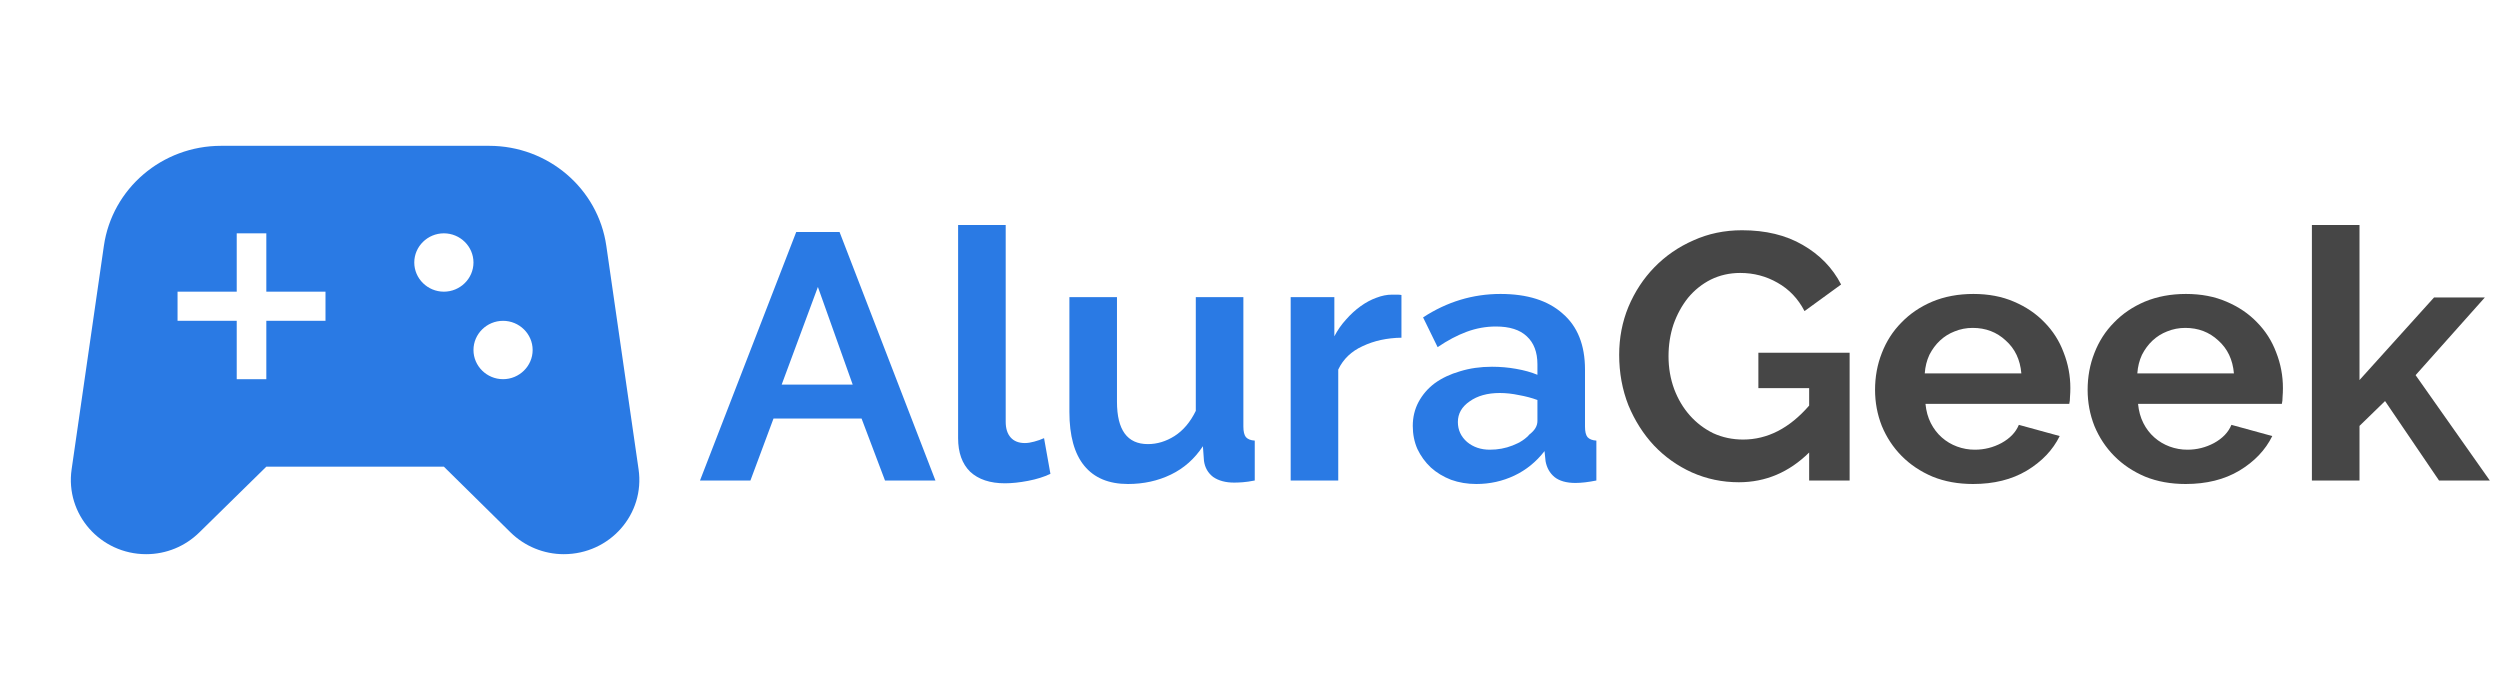 <svg width="100" height="28" viewBox="0 0 100 28" fill="none" xmlns="http://www.w3.org/2000/svg">
<path d="M25.543 18.772L24.253 9.835C23.922 7.537 21.921 5.833 19.566 5.833H8.842C6.487 5.833 4.486 7.537 4.155 9.835L2.865 18.772C2.604 20.568 4.013 22.167 5.847 22.167C6.652 22.167 7.41 21.852 7.978 21.292L10.653 18.667H17.755L20.418 21.292C20.986 21.852 21.756 22.167 22.549 22.167C24.395 22.167 25.804 20.568 25.543 18.772ZM13.02 12.833H10.653V15.167H9.469V12.833H7.102V11.667H9.469V9.333H10.653V11.667H13.02V12.833ZM17.755 11.667C17.104 11.667 16.571 11.142 16.571 10.5C16.571 9.858 17.104 9.333 17.755 9.333C18.406 9.333 18.939 9.858 18.939 10.5C18.939 11.142 18.406 11.667 17.755 11.667ZM20.122 15.167C19.471 15.167 18.939 14.642 18.939 14C18.939 13.358 19.471 12.833 20.122 12.833C20.773 12.833 21.306 13.358 21.306 14C21.306 14.642 20.773 15.167 20.122 15.167Z" fill="#2A7AE4"/>
<path d="M72.366 18.1C71.561 18.893 70.623 19.29 69.553 19.29C68.89 19.29 68.266 19.159 67.678 18.898C67.101 18.637 66.594 18.277 66.159 17.82C65.733 17.363 65.392 16.826 65.136 16.21C64.89 15.585 64.767 14.913 64.767 14.194C64.767 13.513 64.89 12.873 65.136 12.276C65.392 11.669 65.737 11.142 66.173 10.694C66.618 10.237 67.139 9.877 67.735 9.616C68.332 9.345 68.98 9.21 69.681 9.21C70.628 9.21 71.438 9.406 72.11 9.798C72.792 10.19 73.303 10.717 73.644 11.38L72.181 12.444C71.925 11.949 71.566 11.571 71.102 11.31C70.647 11.049 70.15 10.918 69.61 10.918C69.184 10.918 68.791 11.007 68.431 11.184C68.081 11.361 67.778 11.604 67.522 11.912C67.276 12.22 67.082 12.575 66.94 12.976C66.807 13.377 66.741 13.802 66.741 14.25C66.741 14.717 66.817 15.155 66.968 15.566C67.12 15.967 67.328 16.317 67.593 16.616C67.858 16.915 68.171 17.153 68.531 17.33C68.9 17.498 69.298 17.582 69.724 17.582C70.699 17.582 71.58 17.129 72.366 16.224V15.524H70.335V14.11H73.985V19.22H72.366V18.1Z" fill="#464646"/>
<path d="M78.922 19.36C78.326 19.36 77.786 19.262 77.303 19.066C76.82 18.861 76.408 18.585 76.067 18.24C75.726 17.895 75.461 17.493 75.272 17.036C75.092 16.579 75.002 16.098 75.002 15.594C75.002 15.071 75.092 14.581 75.272 14.124C75.452 13.657 75.712 13.251 76.053 12.906C76.394 12.551 76.806 12.271 77.289 12.066C77.781 11.861 78.33 11.758 78.936 11.758C79.542 11.758 80.082 11.861 80.556 12.066C81.038 12.271 81.446 12.547 81.777 12.892C82.118 13.237 82.374 13.639 82.544 14.096C82.724 14.553 82.814 15.029 82.814 15.524C82.814 15.645 82.809 15.762 82.8 15.874C82.8 15.986 82.79 16.079 82.771 16.154H77.019C77.047 16.443 77.118 16.7 77.232 16.924C77.346 17.148 77.492 17.339 77.672 17.498C77.852 17.657 78.056 17.778 78.283 17.862C78.51 17.946 78.747 17.988 78.993 17.988C79.372 17.988 79.727 17.899 80.058 17.722C80.399 17.535 80.631 17.293 80.754 16.994L82.388 17.442C82.113 18.002 81.673 18.464 81.067 18.828C80.47 19.183 79.755 19.36 78.922 19.36ZM80.854 14.936C80.807 14.385 80.598 13.947 80.229 13.62C79.869 13.284 79.429 13.116 78.908 13.116C78.652 13.116 78.411 13.163 78.184 13.256C77.966 13.34 77.772 13.461 77.601 13.62C77.431 13.779 77.289 13.97 77.175 14.194C77.071 14.418 77.009 14.665 76.99 14.936H80.854Z" fill="#464646"/>
<path d="M87.425 19.36C86.829 19.36 86.289 19.262 85.806 19.066C85.323 18.861 84.911 18.585 84.57 18.24C84.229 17.895 83.964 17.493 83.775 17.036C83.595 16.579 83.505 16.098 83.505 15.594C83.505 15.071 83.595 14.581 83.775 14.124C83.955 13.657 84.215 13.251 84.556 12.906C84.897 12.551 85.309 12.271 85.792 12.066C86.284 11.861 86.833 11.758 87.439 11.758C88.045 11.758 88.585 11.861 89.058 12.066C89.541 12.271 89.949 12.547 90.28 12.892C90.621 13.237 90.876 13.639 91.047 14.096C91.227 14.553 91.317 15.029 91.317 15.524C91.317 15.645 91.312 15.762 91.303 15.874C91.303 15.986 91.293 16.079 91.274 16.154H85.522C85.55 16.443 85.621 16.7 85.735 16.924C85.848 17.148 85.995 17.339 86.175 17.498C86.355 17.657 86.559 17.778 86.786 17.862C87.013 17.946 87.25 17.988 87.496 17.988C87.875 17.988 88.23 17.899 88.561 17.722C88.902 17.535 89.134 17.293 89.257 16.994L90.891 17.442C90.616 18.002 90.176 18.464 89.57 18.828C88.973 19.183 88.258 19.36 87.425 19.36ZM89.357 14.936C89.309 14.385 89.101 13.947 88.732 13.62C88.372 13.284 87.932 13.116 87.411 13.116C87.155 13.116 86.914 13.163 86.686 13.256C86.469 13.34 86.275 13.461 86.104 13.62C85.934 13.779 85.792 13.97 85.678 14.194C85.574 14.418 85.512 14.665 85.493 14.936H89.357Z" fill="#464646"/>
<path d="M97.561 19.22L95.402 16.042L94.38 17.036V19.22H92.476V9H94.38V15.202L97.362 11.898H99.394L96.624 15.006L99.592 19.22H97.561Z" fill="#464646"/>
<path d="M31.849 9.28H33.582L37.417 19.22H35.4L34.463 16.742H30.94L30.017 19.22H28L31.849 9.28ZM34.108 15.384L32.716 11.478L31.267 15.384H34.108Z" fill="#2A7AE4"/>
<path d="M38.324 9H40.228V16.868C40.228 17.139 40.294 17.349 40.426 17.498C40.559 17.647 40.748 17.722 40.995 17.722C41.108 17.722 41.231 17.703 41.364 17.666C41.506 17.629 41.639 17.582 41.762 17.526L42.017 18.954C41.762 19.075 41.463 19.169 41.123 19.234C40.782 19.299 40.474 19.332 40.199 19.332C39.603 19.332 39.139 19.178 38.807 18.87C38.485 18.553 38.324 18.105 38.324 17.526V9Z" fill="#2A7AE4"/>
<path d="M45.119 19.36C44.352 19.36 43.77 19.117 43.372 18.632C42.974 18.147 42.776 17.428 42.776 16.476V11.884H44.679V16.07C44.679 17.199 45.091 17.764 45.915 17.764C46.284 17.764 46.639 17.657 46.98 17.442C47.33 17.218 47.614 16.882 47.832 16.434V11.884H49.735V17.064C49.735 17.26 49.769 17.4 49.835 17.484C49.911 17.568 50.029 17.615 50.19 17.624V19.22C50.001 19.257 49.84 19.281 49.707 19.29C49.584 19.299 49.47 19.304 49.366 19.304C49.025 19.304 48.746 19.229 48.528 19.08C48.32 18.921 48.197 18.707 48.159 18.436L48.116 17.848C47.785 18.352 47.359 18.73 46.838 18.982C46.317 19.234 45.744 19.36 45.119 19.36Z" fill="#2A7AE4"/>
<path d="M56.058 13.508C55.481 13.517 54.965 13.629 54.51 13.844C54.056 14.049 53.729 14.362 53.53 14.782V19.22H51.627V11.884H53.374V13.452C53.506 13.2 53.663 12.976 53.843 12.78C54.023 12.575 54.217 12.397 54.425 12.248C54.633 12.099 54.842 11.987 55.05 11.912C55.268 11.828 55.476 11.786 55.675 11.786C55.779 11.786 55.855 11.786 55.902 11.786C55.959 11.786 56.011 11.791 56.058 11.8V13.508Z" fill="#2A7AE4"/>
<path d="M59.054 19.36C58.694 19.36 58.358 19.304 58.045 19.192C57.733 19.071 57.463 18.907 57.236 18.702C57.008 18.487 56.828 18.24 56.696 17.96C56.573 17.68 56.511 17.372 56.511 17.036C56.511 16.691 56.587 16.373 56.739 16.084C56.9 15.785 57.117 15.533 57.392 15.328C57.676 15.123 58.012 14.964 58.4 14.852C58.789 14.731 59.215 14.67 59.679 14.67C60.01 14.67 60.332 14.698 60.645 14.754C60.967 14.81 61.251 14.889 61.497 14.992V14.572C61.497 14.087 61.355 13.713 61.071 13.452C60.796 13.191 60.384 13.06 59.835 13.06C59.437 13.06 59.049 13.13 58.67 13.27C58.291 13.41 57.903 13.615 57.505 13.886L56.923 12.696C57.88 12.071 58.912 11.758 60.02 11.758C61.09 11.758 61.918 12.019 62.505 12.542C63.102 13.055 63.4 13.802 63.4 14.782V17.064C63.4 17.26 63.433 17.4 63.499 17.484C63.575 17.568 63.694 17.615 63.855 17.624V19.22C63.533 19.285 63.253 19.318 63.017 19.318C62.657 19.318 62.377 19.239 62.178 19.08C61.989 18.921 61.871 18.711 61.823 18.45L61.781 18.044C61.449 18.473 61.047 18.8 60.574 19.024C60.1 19.248 59.593 19.36 59.054 19.36ZM59.593 17.988C59.915 17.988 60.218 17.932 60.502 17.82C60.796 17.708 61.023 17.559 61.184 17.372C61.393 17.213 61.497 17.036 61.497 16.84V16C61.27 15.916 61.023 15.851 60.758 15.804C60.493 15.748 60.237 15.72 59.991 15.72C59.499 15.72 59.096 15.832 58.784 16.056C58.471 16.271 58.315 16.546 58.315 16.882C58.315 17.199 58.438 17.465 58.684 17.68C58.931 17.885 59.234 17.988 59.593 17.988Z" fill="#2A7AE4"/>
</svg>
